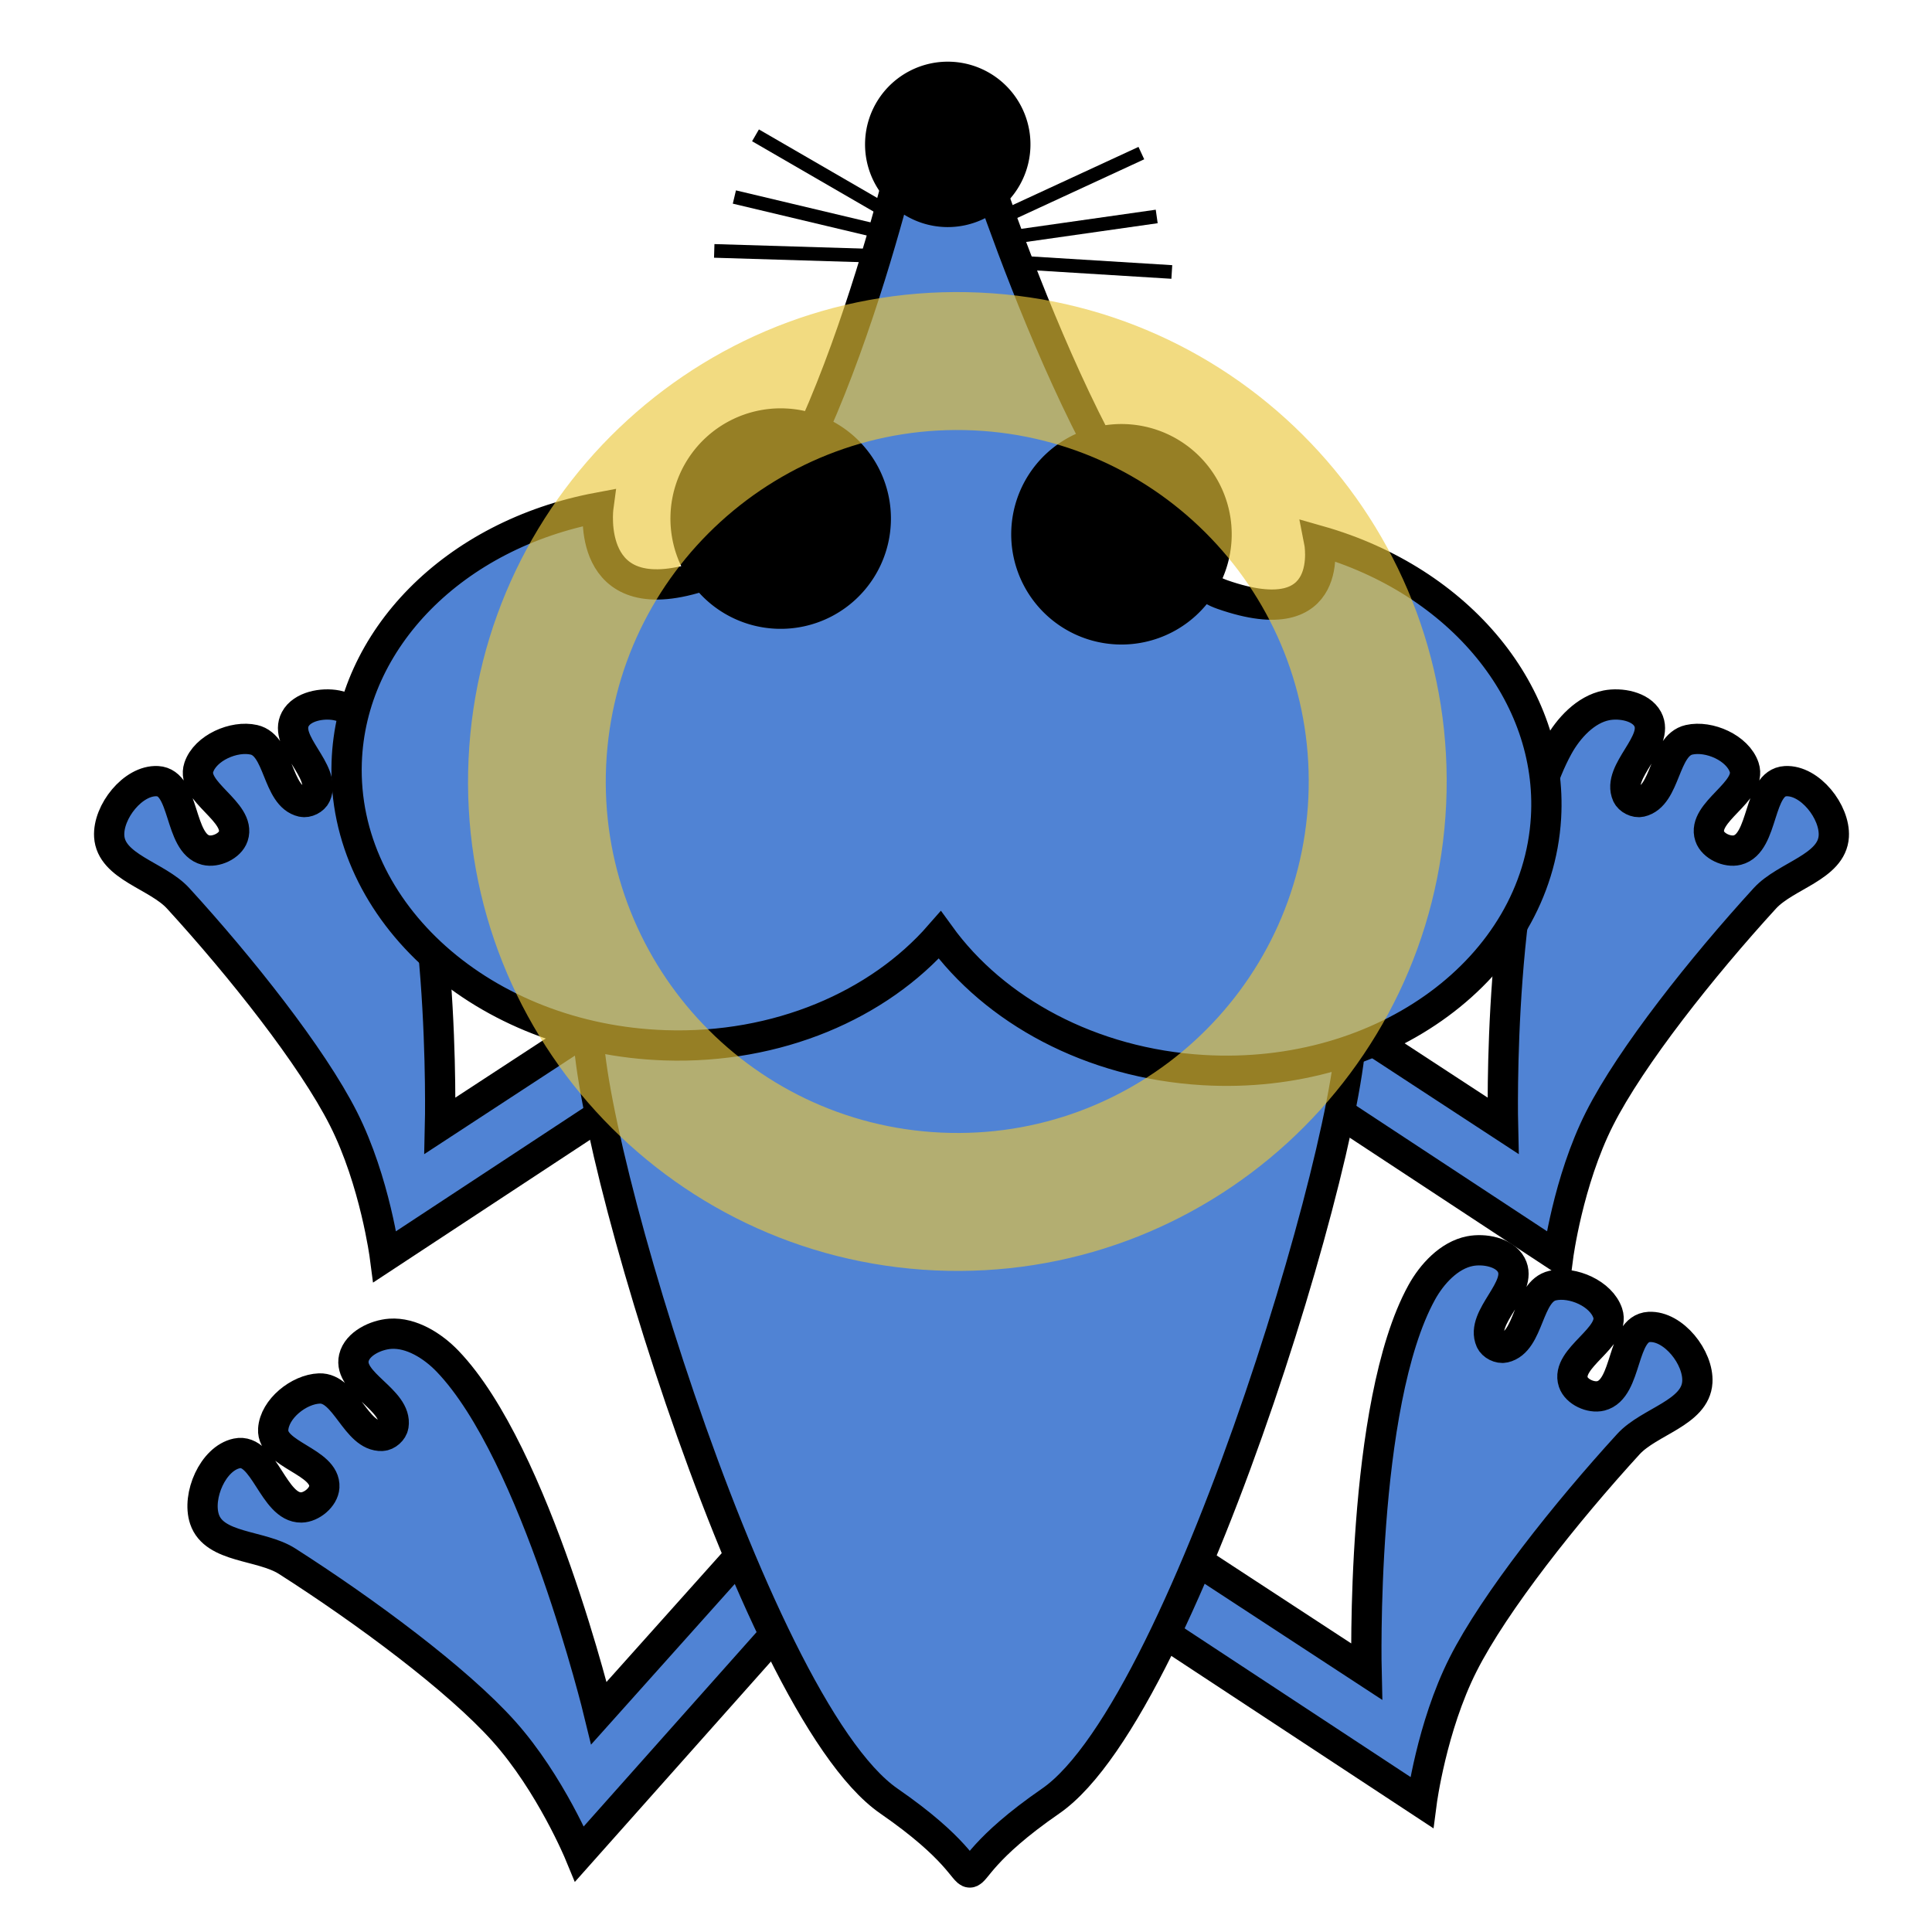 <?xml version="1.0" encoding="UTF-8" standalone="no"?>
<!-- Created with Inkscape (http://www.inkscape.org/) -->

<svg
   xmlns:dc="http://purl.org/dc/elements/1.1/"
   xmlns:cc="http://creativecommons.org/ns#"
   xmlns:rdf="http://www.w3.org/1999/02/22-rdf-syntax-ns#"
   xmlns:svg="http://www.w3.org/2000/svg"
   xmlns="http://www.w3.org/2000/svg"
   xmlns:sodipodi="http://sodipodi.sourceforge.net/DTD/sodipodi-0.dtd"
   xmlns:inkscape="http://www.inkscape.org/namespaces/inkscape"
   width="32"
   height="32"
   id="svg3062"
   version="1.1"
   inkscape:version="0.48.3.1 r9886"
   sodipodi:docname="good_idle.svg"
   inkscape:export-filename="/home/neubauer/chainreaction/chainreaction/src/main/resources/good/idle_4.png"
   inkscape:export-xdpi="180"
   inkscape:export-ydpi="180">
  <defs
     id="defs3064">
    <filter
       inkscape:collect="always"
       id="filter3824"
       x="-0.12"
       width="1.24"
       y="-0.12"
       height="1.24"
       color-interpolation-filters="sRGB">
      <feGaussianBlur
         inkscape:collect="always"
         stdDeviation="7.173"
         id="feGaussianBlur3826" />
    </filter>
  </defs>
  <sodipodi:namedview
     id="base"
     pagecolor="#ffffff"
     bordercolor="#666666"
     borderopacity="1.0"
     inkscape:pageopacity="0.0"
     inkscape:pageshadow="2"
     inkscape:zoom="11.313708"
     inkscape:cx="6.4063913"
     inkscape:cy="25.114899"
     inkscape:document-units="px"
     inkscape:current-layer="g3139"
     showgrid="false"
     inkscape:window-width="1920"
     inkscape:window-height="1025"
     inkscape:window-x="-2"
     inkscape:window-y="-3"
     inkscape:window-maximized="1" />
  <g
     inkscape:label="anim0"
     inkscape:groupmode="layer"
     id="layer1"
     transform="translate(0,-1020.362)"
     style="display:none">
    <g
       transform="matrix(0.113,0,0,0.113,-14.77,1008.116)"
       id="g3828">
      <path
         sodipodi:nodetypes="ccaaaaaaaaaaaazccc"
         style="fill:#5083d4;fill-opacity:1;stroke:#000000;stroke-width:4.438;stroke-linecap:butt;stroke-linejoin:miter;stroke-miterlimit:4;stroke-opacity:1;stroke-dasharray:none"
         d="m 221.038,256.003 -25.601,18.147 c 0,0 -0.526,-39.173 -10.162,-55.216 -1.598,-2.661 -4.227,-5.309 -7.294,-5.791 -2.104,-0.331 -5.047,0.332 -5.981,2.247 -1.683,3.451 4.88,7.429 3.446,10.99 -0.281,0.698 -1.241,1.224 -1.981,1.085 -3.773,-0.708 -3.634,-8.111 -7.408,-8.819 -2.96,-0.555 -7.079,1.45 -7.924,4.341 -1.056,3.614 6.482,6.291 5.427,9.905 -0.422,1.445 -2.489,2.485 -3.962,2.171 -4.019,-0.859 -3.336,-9.761 -7.445,-9.829 -3.579,-0.059 -7.11,4.779 -6.763,8.341 0.439,4.509 7.255,5.48 10.436,8.706 9.456,9.591 20.481,22.421 25.441,31.392 4.959,8.97 6.815,19.961 6.815,19.961 l 37.41,-26.678 z"
         id="path2989"
         inkscape:connector-curvature="0"
         inkscape:transform-center-x="3.4302332"
         inkscape:transform-center-y="-1.5962646" />
      <path
         inkscape:connector-curvature="0"
         id="path3022"
         d="m 239.422,336.085 -20.924,23.385 c 0,0 -9.224,-38.075 -22.185,-51.574 -2.15,-2.239 -5.302,-4.236 -8.399,-4.024 -2.125,0.145 -4.847,1.446 -5.332,3.52 -0.874,3.738 6.41,6.158 5.803,9.949 -0.119,0.743 -0.938,1.469 -1.69,1.499 -3.836,0.149 -5.347,-7.1 -9.183,-6.951 -3.009,0.117 -6.58,2.988 -6.76,5.995 -0.226,3.758 7.719,4.692 7.493,8.45 -0.09,1.503 -1.874,2.977 -3.38,2.997 -4.11,0.056 -5.423,-8.775 -9.445,-7.927 -3.502,0.738 -5.869,6.24 -4.739,9.636 1.431,4.298 8.292,3.729 12.11,6.167 11.352,7.248 24.954,17.306 31.784,24.949 6.83,7.643 11.083,17.946 11.083,17.946 l 30.542,-34.328 z"
         style="fill:#5083d4;fill-opacity:1;stroke:#000000;stroke-width:4.438;stroke-linecap:butt;stroke-linejoin:miter;stroke-miterlimit:4;stroke-opacity:1;stroke-dasharray:none"
         sodipodi:nodetypes="ccaaaaaaaaaaaazccc"
         inkscape:transform-center-x="4.1338233"
         inkscape:transform-center-y="-0.21766825" />
      <path
         inkscape:connector-curvature="0"
         id="path3024"
         d="m 324.748,256.205 26.264,17.173 c 0,0 -0.945,-39.165 8.081,-55.558 1.497,-2.719 4.025,-5.464 7.071,-6.061 2.09,-0.409 5.056,0.143 6.061,2.02 1.812,3.385 -4.597,7.607 -3.03,11.112 0.307,0.687 1.286,1.177 2.02,1.01 3.744,-0.849 3.327,-8.242 7.071,-9.091 2.937,-0.666 7.129,1.183 8.081,4.041 1.19,3.571 -6.241,6.53 -5.051,10.102 0.476,1.429 2.581,2.39 4.041,2.02 3.984,-1.01 2.967,-9.879 7.071,-10.102 3.574,-0.193 7.284,4.508 7.071,8.081 -0.27,4.522 -7.044,5.748 -10.102,9.091 -9.089,9.939 -19.625,23.175 -24.244,32.325 -4.619,9.15 -6.061,20.203 -6.061,20.203 l -38.386,-25.254 z"
         style="fill:#5083d4;fill-opacity:1;stroke:#000000;stroke-width:4.438;stroke-linecap:butt;stroke-linejoin:miter;stroke-miterlimit:4;stroke-opacity:1;stroke-dasharray:none"
         sodipodi:nodetypes="ccaaaaaaaaaaaazccc"
         inkscape:transform-center-x="-3.4423692"
         inkscape:transform-center-y="-1.7080456" />
      <path
         sodipodi:nodetypes="ccaaaaaaaaaaaazccc"
         style="fill:#5083d4;fill-opacity:1;stroke:#000000;stroke-width:4.438;stroke-linecap:butt;stroke-linejoin:miter;stroke-miterlimit:4;stroke-opacity:1;stroke-dasharray:none"
         d="m 304.748,336.205 26.264,17.173 c 0,0 -0.945,-39.165 8.081,-55.558 1.497,-2.719 4.025,-5.464 7.071,-6.061 2.09,-0.409 5.056,0.143 6.061,2.02 1.812,3.385 -4.598,7.607 -3.03,11.112 0.307,0.687 1.286,1.177 2.02,1.01 3.744,-0.849 3.327,-8.242 7.071,-9.091 2.937,-0.666 7.129,1.183 8.081,4.041 1.19,3.571 -6.241,6.53 -5.051,10.102 0.476,1.429 2.581,2.39 4.041,2.02 3.984,-1.01 2.967,-9.879 7.071,-10.102 3.574,-0.193 7.284,4.508 7.071,8.081 -0.27,4.522 -7.044,5.748 -10.102,9.091 -9.089,9.939 -19.625,23.175 -24.244,32.325 -4.619,9.15 -6.061,20.203 -6.061,20.203 l -38.386,-25.254 z"
         id="path3026"
         inkscape:connector-curvature="0"
         inkscape:transform-center-x="-3.9034215"
         inkscape:transform-center-y="-1.2446039" />
      <path
         sodipodi:nodetypes="zzzzzz"
         inkscape:connector-curvature="0"
         id="path2985"
         d="m 217.143,256.648 c 2.944,-10.987 34.622,-30 55.714,-30 21.093,0 52.824,19.213 55.714,30 2.89,10.787 -23.632,101.751 -43.857,115.714 -20.225,13.963 -3.489,13.963 -23.714,0 C 240.775,358.399 214.199,267.635 217.143,256.648 z"
         style="fill:#5083d4;fill-opacity:1;stroke:#000000;stroke-width:4.438;stroke-linecap:butt;stroke-linejoin:miter;stroke-miterlimit:4;stroke-opacity:1;stroke-dasharray:none" />
      <g
         id="g3117"
         transform="matrix(0.995,0.097,-0.097,0.995,22.165,-25.239)">
        <g
           id="g3910">
          <path
             style="fill:none;stroke:#000000;stroke-width:2;stroke-linecap:butt;stroke-linejoin:miter;stroke-miterlimit:4;stroke-opacity:1;stroke-dasharray:none"
             d="M 111.608,22.413 91.733,12.093"
             id="path3904"
             inkscape:connector-curvature="0"
             transform="translate(145.707,117.565)" />
          <path
             style="fill:none;stroke:#000000;stroke-width:2;stroke-linecap:butt;stroke-linejoin:miter;stroke-miterlimit:4;stroke-opacity:1;stroke-dasharray:none"
             d="m 111.226,25.471 -22.169,-4.204 0,0 0,0"
             id="path3906"
             inkscape:connector-curvature="0"
             transform="translate(145.707,117.565)" />
          <path
             style="fill:none;stroke:#000000;stroke-width:2;stroke-linecap:butt;stroke-linejoin:miter;stroke-miterlimit:4;stroke-opacity:1;stroke-dasharray:none"
             d="m 256.64,146.476 -24.462,0.382"
             id="path3908"
             inkscape:connector-curvature="0" />
        </g>
        <g
           transform="matrix(-1,0,0,1,531.493,0)"
           id="g3915">
          <path
             transform="translate(145.707,117.565)"
             inkscape:connector-curvature="0"
             id="path3917"
             d="M 111.608,22.413 91.733,12.093"
             style="fill:none;stroke:#000000;stroke-width:2;stroke-linecap:butt;stroke-linejoin:miter;stroke-miterlimit:4;stroke-opacity:1;stroke-dasharray:none" />
          <path
             transform="translate(145.707,117.565)"
             inkscape:connector-curvature="0"
             id="path3919"
             d="m 111.226,25.471 -22.169,-4.204 0,0 0,0"
             style="fill:none;stroke:#000000;stroke-width:2;stroke-linecap:butt;stroke-linejoin:miter;stroke-miterlimit:4;stroke-opacity:1;stroke-dasharray:none" />
          <path
             inkscape:connector-curvature="0"
             id="path3921"
             d="m 256.64,146.476 -24.462,0.382"
             style="fill:none;stroke:#000000;stroke-width:2;stroke-linecap:butt;stroke-linejoin:miter;stroke-miterlimit:4;stroke-opacity:1;stroke-dasharray:none" />
        </g>
        <path
           style="fill:#5083d4;fill-opacity:1;stroke:#000000;stroke-width:4.438;stroke-linecap:butt;stroke-linejoin:miter;stroke-miterlimit:4;stroke-opacity:1;stroke-dasharray:none"
           d="m 259.438,130.906 c 0,0 -10.648,57.715 -27.25,63.781 -16.602,6.067 -15.25,-9.469 -15.25,-9.469 -20.928,4.93 -35.351,20.935 -35.125,39 0.276,22.035 22.002,39.613 48.5,39.281 16.526,-0.207 31.003,-7.317 39.5,-18 8.497,10.682 22.975,17.793 39.5,18 26.498,0.331 48.193,-17.246 48.469,-39.281 0.226,-18.065 -14.166,-34.07 -35.094,-39 0,0 3.402,13.664 -13.781,8.531 C 291.723,188.617 270.312,130.906 270.312,130.906 z"
           id="path3804"
           inkscape:connector-curvature="0"
           sodipodi:nodetypes="czcsscssczcc" />
        <path
           sodipodi:type="arc"
           style="fill:#000000;fill-opacity:1;stroke:none"
           id="path3809"
           sodipodi:cx="-64.649765"
           sodipodi:cy="134.13351"
           sodipodi:rx="12.12183"
           sodipodi:ry="12.12183"
           d="m -52.528,134.134 a 12.122,12.122 0 1 1 -24.244,0 12.122,12.122 0 1 1 24.244,0 z"
           transform="translate(330.3,-4.447)" />
        <path
           transform="matrix(1.333,0,0,1.333,329.89,6.802)"
           d="m -52.528,134.134 a 12.122,12.122 0 1 1 -24.244,0 12.122,12.122 0 1 1 24.244,0 z"
           sodipodi:ry="12.12183"
           sodipodi:rx="12.12183"
           sodipodi:cy="134.13351"
           sodipodi:cx="-64.649765"
           id="path3811"
           style="fill:#000000;fill-opacity:1;stroke:none"
           sodipodi:type="arc" />
        <path
           sodipodi:type="arc"
           style="fill:#000000;fill-opacity:1;stroke:none"
           id="path3813"
           sodipodi:cx="-64.649765"
           sodipodi:cy="134.13351"
           sodipodi:rx="12.12183"
           sodipodi:ry="12.12183"
           d="m -52.528,134.134 a 12.122,12.122 0 1 1 -24.244,0 12.122,12.122 0 1 1 24.244,0 z"
           transform="matrix(1.333,0,0,1.333,379.89,6.802)" />
        <path
           style="opacity:0.8;fill:#eac63a;fill-opacity:1;stroke:none;filter:url(#filter3824)"
           d="m 271.352,151.169 c -39.61,0 -71.719,32.14 -71.719,71.75 0,39.61 32.108,71.719 71.719,71.719 39.61,0 71.719,-32.108 71.719,-71.719 0,-39.61 -32.108,-71.75 -71.719,-71.75 z m 0,20.219 c 28.452,0 51.5,23.079 51.5,51.531 0,28.452 -23.048,51.5 -51.5,51.5 -28.452,0 -51.531,-23.048 -51.531,-51.5 0,-28.452 23.079,-51.531 51.531,-51.531 z"
           id="path3815"
           inkscape:connector-curvature="0" />
      </g>
    </g>
  </g>
  <g
     transform="translate(0,-1020.362)"
     id="g3012"
     inkscape:groupmode="layer"
     inkscape:label="anim1"
     style="display:none"
     sodipodi:insensitive="true">
    <g
       id="g3014"
       transform="matrix(0.113,0,0,0.113,-14.77,1008.116)">
      <path
         inkscape:transform-center-y="-2.6540537"
         inkscape:transform-center-x="2.7082908"
         inkscape:connector-curvature="0"
         id="path3016"
         d="m 224.204,258.037 -29.814,9.79 c 0,0 11.05,-37.586 6.574,-55.757 -0.742,-3.014 -2.473,-6.32 -5.261,-7.685 -1.913,-0.936 -4.921,-1.171 -6.377,0.383 -2.626,2.801 2.472,8.538 0.051,11.517 -0.475,0.584 -1.547,0.804 -2.213,0.453 -3.397,-1.789 -1.08,-8.822 -4.477,-10.612 -2.665,-1.404 -7.192,-0.702 -8.852,1.811 -2.074,3.142 4.338,7.923 2.264,11.065 -0.83,1.257 -3.112,1.641 -4.426,0.906 -3.587,-2.007 -0.309,-10.311 -4.216,-11.587 -3.402,-1.112 -8.203,2.469 -8.922,5.976 -0.91,4.438 5.317,7.376 7.404,11.396 6.207,11.953 12.958,27.464 15.051,37.498 2.093,10.034 0.625,21.083 0.625,21.083 l 43.614,-14.458 z"
         style="fill:#5083d4;fill-opacity:1;stroke:#000000;stroke-width:4.438;stroke-linecap:butt;stroke-linejoin:miter;stroke-miterlimit:4;stroke-opacity:1;stroke-dasharray:none"
         sodipodi:nodetypes="ccaaaaaaaaaaaazccc" />
      <path
         inkscape:transform-center-y="-0.21766815"
         inkscape:transform-center-x="4.1338242"
         sodipodi:nodetypes="ccaaaaaaaaaaaazccc"
         style="fill:#5083d4;fill-opacity:1;stroke:#000000;stroke-width:4.438;stroke-linecap:butt;stroke-linejoin:miter;stroke-miterlimit:4;stroke-opacity:1;stroke-dasharray:none"
         d="m 239.422,336.085 -20.924,23.385 c 0,0 -9.224,-38.075 -22.185,-51.574 -2.15,-2.239 -5.302,-4.236 -8.399,-4.024 -2.125,0.145 -4.847,1.446 -5.332,3.52 -0.874,3.738 6.41,6.158 5.803,9.949 -0.119,0.743 -0.938,1.469 -1.69,1.499 -3.836,0.149 -5.347,-7.1 -9.183,-6.951 -3.009,0.117 -6.58,2.988 -6.76,5.995 -0.226,3.758 7.719,4.692 7.493,8.45 -0.09,1.503 -1.874,2.977 -3.38,2.997 -4.11,0.056 -5.423,-8.775 -9.445,-7.927 -3.502,0.738 -5.869,6.24 -4.739,9.636 1.431,4.298 8.292,3.729 12.11,6.167 11.352,7.248 24.954,17.306 31.784,24.949 6.83,7.643 11.083,17.946 11.083,17.946 l 30.542,-34.328 z"
         id="path3018"
         inkscape:connector-curvature="0" />
      <path
         inkscape:transform-center-y="-1.7080456"
         inkscape:transform-center-x="-3.4423692"
         sodipodi:nodetypes="ccaaaaaaaaaaaazccc"
         style="fill:#5083d4;fill-opacity:1;stroke:#000000;stroke-width:4.438;stroke-linecap:butt;stroke-linejoin:miter;stroke-miterlimit:4;stroke-opacity:1;stroke-dasharray:none"
         d="m 324.748,256.205 26.264,17.173 c 0,0 -0.945,-39.165 8.081,-55.558 1.497,-2.719 4.025,-5.464 7.071,-6.061 2.09,-0.409 5.056,0.143 6.061,2.02 1.812,3.385 -4.598,7.607 -3.03,11.112 0.307,0.687 1.286,1.177 2.02,1.01 3.744,-0.849 3.327,-8.242 7.071,-9.091 2.937,-0.666 7.129,1.183 8.081,4.041 1.19,3.571 -6.241,6.53 -5.051,10.102 0.476,1.429 2.581,2.39 4.041,2.02 3.984,-1.01 2.967,-9.879 7.071,-10.102 3.574,-0.193 7.284,4.508 7.071,8.081 -0.27,4.522 -7.044,5.748 -10.102,9.091 -9.089,9.939 -19.625,23.175 -24.244,32.325 -4.619,9.15 -6.061,20.203 -6.061,20.203 l -38.386,-25.254 z"
         id="path3020"
         inkscape:connector-curvature="0" />
      <path
         inkscape:transform-center-y="-1.2446044"
         inkscape:transform-center-x="-3.9034203"
         inkscape:connector-curvature="0"
         id="path3023"
         d="m 304.748,336.205 26.264,17.173 c 0,0 -0.945,-39.165 8.081,-55.558 1.497,-2.719 4.025,-5.464 7.071,-6.061 2.09,-0.409 5.056,0.143 6.061,2.02 1.812,3.385 -4.598,7.607 -3.03,11.112 0.307,0.687 1.286,1.177 2.02,1.01 3.744,-0.849 3.327,-8.242 7.071,-9.091 2.937,-0.666 7.129,1.183 8.081,4.041 1.19,3.571 -6.241,6.53 -5.051,10.102 0.476,1.429 2.581,2.39 4.041,2.02 3.984,-1.01 2.967,-9.879 7.071,-10.102 3.574,-0.193 7.284,4.508 7.071,8.081 -0.27,4.522 -7.044,5.748 -10.102,9.091 -9.089,9.939 -19.625,23.175 -24.244,32.325 -4.619,9.15 -6.061,20.203 -6.061,20.203 L 300.707,347.316 z"
         style="fill:#5083d4;fill-opacity:1;stroke:#000000;stroke-width:4.438;stroke-linecap:butt;stroke-linejoin:miter;stroke-miterlimit:4;stroke-opacity:1;stroke-dasharray:none"
         sodipodi:nodetypes="ccaaaaaaaaaaaazccc" />
      <path
         style="fill:#5083d4;fill-opacity:1;stroke:#000000;stroke-width:4.438;stroke-linecap:butt;stroke-linejoin:miter;stroke-miterlimit:4;stroke-opacity:1;stroke-dasharray:none"
         d="m 217.143,256.648 c 2.944,-10.987 34.622,-30 55.714,-30 21.093,0 52.824,19.213 55.714,30 2.89,10.787 -23.632,101.751 -43.857,115.714 -20.225,13.963 -3.489,13.963 -23.714,0 C 240.775,358.399 214.199,267.635 217.143,256.648 z"
         id="path3025"
         inkscape:connector-curvature="0"
         sodipodi:nodetypes="zzzzzz" />
      <g
         id="g3027"
         transform="matrix(0.999,0.05,-0.05,0.999,11.167,-13.335)">
        <g
           id="g3029">
          <path
             transform="translate(145.707,117.565)"
             inkscape:connector-curvature="0"
             id="path3031"
             d="M 111.608,22.413 91.733,12.093"
             style="fill:none;stroke:#000000;stroke-width:2;stroke-linecap:butt;stroke-linejoin:miter;stroke-miterlimit:4;stroke-opacity:1;stroke-dasharray:none" />
          <path
             transform="translate(145.707,117.565)"
             inkscape:connector-curvature="0"
             id="path3033"
             d="m 111.226,25.471 -22.169,-4.204 0,0 0,0"
             style="fill:none;stroke:#000000;stroke-width:2;stroke-linecap:butt;stroke-linejoin:miter;stroke-miterlimit:4;stroke-opacity:1;stroke-dasharray:none" />
          <path
             inkscape:connector-curvature="0"
             id="path3035"
             d="m 256.64,146.476 -24.462,0.382"
             style="fill:none;stroke:#000000;stroke-width:2;stroke-linecap:butt;stroke-linejoin:miter;stroke-miterlimit:4;stroke-opacity:1;stroke-dasharray:none" />
        </g>
        <g
           id="g3037"
           transform="matrix(-1,0,0,1,531.493,0)">
          <path
             style="fill:none;stroke:#000000;stroke-width:2;stroke-linecap:butt;stroke-linejoin:miter;stroke-miterlimit:4;stroke-opacity:1;stroke-dasharray:none"
             d="M 111.608,22.413 91.733,12.093"
             id="path3039"
             inkscape:connector-curvature="0"
             transform="translate(145.707,117.565)" />
          <path
             style="fill:none;stroke:#000000;stroke-width:2;stroke-linecap:butt;stroke-linejoin:miter;stroke-miterlimit:4;stroke-opacity:1;stroke-dasharray:none"
             d="m 111.226,25.471 -22.169,-4.204 0,0 0,0"
             id="path3041"
             inkscape:connector-curvature="0"
             transform="translate(145.707,117.565)" />
          <path
             style="fill:none;stroke:#000000;stroke-width:2;stroke-linecap:butt;stroke-linejoin:miter;stroke-miterlimit:4;stroke-opacity:1;stroke-dasharray:none"
             d="m 256.64,146.476 -24.462,0.382"
             id="path3043"
             inkscape:connector-curvature="0" />
        </g>
        <path
           sodipodi:nodetypes="czcsscssczcc"
           inkscape:connector-curvature="0"
           id="path3045"
           d="m 259.438,130.906 c 0,0 -10.648,57.715 -27.25,63.781 -16.602,6.067 -15.25,-9.469 -15.25,-9.469 -20.928,4.93 -35.351,20.935 -35.125,39 0.276,22.035 22.002,39.613 48.5,39.281 16.526,-0.207 31.003,-7.317 39.5,-18 8.497,10.682 22.975,17.793 39.5,18 26.498,0.331 48.193,-17.246 48.469,-39.281 0.226,-18.065 -14.166,-34.07 -35.094,-39 0,0 3.402,13.664 -13.781,8.531 C 291.723,188.617 270.312,130.906 270.312,130.906 z"
           style="fill:#5083d4;fill-opacity:1;stroke:#000000;stroke-width:4.438;stroke-linecap:butt;stroke-linejoin:miter;stroke-miterlimit:4;stroke-opacity:1;stroke-dasharray:none" />
        <path
           transform="translate(330.3,-4.447)"
           d="m -52.528,134.134 a 12.122,12.122 0 1 1 -24.244,0 12.122,12.122 0 1 1 24.244,0 z"
           sodipodi:ry="12.12183"
           sodipodi:rx="12.12183"
           sodipodi:cy="134.13351"
           sodipodi:cx="-64.649765"
           id="path3047"
           style="fill:#000000;fill-opacity:1;stroke:none"
           sodipodi:type="arc" />
        <path
           sodipodi:type="arc"
           style="fill:#000000;fill-opacity:1;stroke:none"
           id="path3049"
           sodipodi:cx="-64.649765"
           sodipodi:cy="134.13351"
           sodipodi:rx="12.12183"
           sodipodi:ry="12.12183"
           d="m -52.528,134.134 a 12.122,12.122 0 1 1 -24.244,0 12.122,12.122 0 1 1 24.244,0 z"
           transform="matrix(1.333,0,0,1.333,329.89,6.802)" />
        <path
           transform="matrix(1.333,0,0,1.333,379.89,6.802)"
           d="m -52.528,134.134 a 12.122,12.122 0 1 1 -24.244,0 12.122,12.122 0 1 1 24.244,0 z"
           sodipodi:ry="12.12183"
           sodipodi:rx="12.12183"
           sodipodi:cy="134.13351"
           sodipodi:cx="-64.649765"
           id="path3051"
           style="fill:#000000;fill-opacity:1;stroke:none"
           sodipodi:type="arc" />
        <path
           inkscape:connector-curvature="0"
           id="path3053"
           d="m 271.352,151.169 c -39.61,0 -71.719,32.14 -71.719,71.75 0,39.61 32.108,71.719 71.719,71.719 39.61,0 71.719,-32.108 71.719,-71.719 0,-39.61 -32.108,-71.75 -71.719,-71.75 z m 0,20.219 c 28.452,0 51.5,23.079 51.5,51.531 0,28.452 -23.048,51.5 -51.5,51.5 -28.452,0 -51.531,-23.048 -51.531,-51.5 0,-28.452 23.079,-51.531 51.531,-51.531 z"
           style="opacity:0.8;fill:#eac63a;fill-opacity:1;stroke:none;filter:url(#filter3824)" />
      </g>
    </g>
  </g>
  <g
     inkscape:label="anim2"
     inkscape:groupmode="layer"
     id="g3055"
     transform="translate(0,-1020.362)"
     style="display:none"
     sodipodi:insensitive="true">
    <g
       transform="matrix(0.113,0,0,0.113,-14.77,1008.116)"
       id="g3057">
      <path
         sodipodi:nodetypes="ccaaaaaaaaaaaazccc"
         style="fill:#5083d4;fill-opacity:1;stroke:#000000;stroke-width:4.438;stroke-linecap:butt;stroke-linejoin:miter;stroke-miterlimit:4;stroke-opacity:1;stroke-dasharray:none"
         d="m 224.204,258.037 -29.814,9.79 c 0,0 11.05,-37.586 6.574,-55.757 -0.742,-3.014 -2.473,-6.32 -5.261,-7.685 -1.913,-0.936 -4.921,-1.171 -6.377,0.383 -2.626,2.801 2.472,8.538 0.051,11.517 -0.475,0.584 -1.547,0.804 -2.213,0.453 -3.397,-1.789 -1.08,-8.822 -4.477,-10.612 -2.665,-1.404 -7.192,-0.702 -8.852,1.811 -2.074,3.142 4.338,7.923 2.264,11.065 -0.83,1.257 -3.112,1.641 -4.426,0.906 -3.587,-2.007 -0.309,-10.311 -4.216,-11.587 -3.402,-1.112 -8.203,2.469 -8.922,5.976 -0.91,4.438 5.317,7.376 7.404,11.396 6.207,11.953 12.958,27.464 15.051,37.498 2.093,10.034 0.625,21.083 0.625,21.083 l 43.614,-14.458 z"
         id="path3059"
         inkscape:connector-curvature="0"
         inkscape:transform-center-x="2.708292"
         inkscape:transform-center-y="-2.6540543" />
      <path
         inkscape:connector-curvature="0"
         id="path3061"
         d="m 241.467,336.205 -26.264,17.173 c 0,0 0.945,-39.165 -8.081,-55.558 -1.497,-2.719 -4.025,-5.464 -7.071,-6.061 -2.09,-0.409 -5.056,0.143 -6.061,2.02 -1.812,3.385 4.598,7.607 3.03,11.112 -0.307,0.687 -1.286,1.177 -2.02,1.01 -3.744,-0.849 -3.327,-8.242 -7.071,-9.091 -2.937,-0.666 -7.129,1.183 -8.081,4.041 -1.19,3.571 6.241,6.53 5.051,10.102 -0.476,1.429 -2.581,2.39 -4.041,2.02 -3.984,-1.01 -2.967,-9.879 -7.071,-10.102 -3.574,-0.193 -7.284,4.508 -7.071,8.081 0.27,4.522 7.044,5.748 10.102,9.091 9.089,9.939 19.625,23.175 24.244,32.325 4.619,9.15 6.061,20.203 6.061,20.203 l 38.386,-25.254 z"
         style="fill:#5083d4;fill-opacity:1;stroke:#000000;stroke-width:4.438;stroke-linecap:butt;stroke-linejoin:miter;stroke-miterlimit:4;stroke-opacity:1;stroke-dasharray:none"
         sodipodi:nodetypes="ccaaaaaaaaaaaazccc"
         inkscape:transform-center-x="3.8174216"
         inkscape:transform-center-y="-1.3306036" />
      <path
         inkscape:connector-curvature="0"
         id="path3063"
         d="m 324.748,256.205 26.264,17.173 c 0,0 -0.945,-39.165 8.081,-55.558 1.497,-2.719 4.025,-5.464 7.071,-6.061 2.09,-0.409 5.056,0.143 6.061,2.02 1.812,3.385 -4.598,7.607 -3.03,11.112 0.307,0.687 1.286,1.177 2.02,1.01 3.744,-0.849 3.327,-8.242 7.071,-9.091 2.937,-0.666 7.129,1.183 8.081,4.041 1.19,3.571 -6.241,6.53 -5.051,10.102 0.476,1.429 2.581,2.39 4.041,2.02 3.984,-1.01 2.967,-9.879 7.071,-10.102 3.574,-0.193 7.284,4.508 7.071,8.081 -0.27,4.522 -7.044,5.748 -10.102,9.091 -9.089,9.939 -19.625,23.175 -24.244,32.325 -4.619,9.15 -6.061,20.203 -6.061,20.203 l -38.386,-25.254 z"
         style="fill:#5083d4;fill-opacity:1;stroke:#000000;stroke-width:4.438;stroke-linecap:butt;stroke-linejoin:miter;stroke-miterlimit:4;stroke-opacity:1;stroke-dasharray:none"
         sodipodi:nodetypes="ccaaaaaaaaaaaazccc"
         inkscape:transform-center-x="-3.4423686"
         inkscape:transform-center-y="-1.7080456" />
      <path
         sodipodi:nodetypes="ccaaaaaaaaaaaazccc"
         style="fill:#5083d4;fill-opacity:1;stroke:#000000;stroke-width:4.438;stroke-linecap:butt;stroke-linejoin:miter;stroke-miterlimit:4;stroke-opacity:1;stroke-dasharray:none"
         d="m 304.748,336.205 26.264,17.173 c 0,0 -0.945,-39.165 8.081,-55.558 1.497,-2.719 4.025,-5.464 7.071,-6.061 2.09,-0.409 5.056,0.143 6.061,2.02 1.812,3.385 -4.598,7.607 -3.03,11.112 0.307,0.687 1.286,1.177 2.02,1.01 3.744,-0.849 3.327,-8.242 7.071,-9.091 2.937,-0.666 7.129,1.183 8.081,4.041 1.19,3.571 -6.241,6.53 -5.051,10.102 0.476,1.429 2.581,2.39 4.041,2.02 3.984,-1.01 2.967,-9.879 7.071,-10.102 3.574,-0.193 7.284,4.508 7.071,8.081 -0.27,4.522 -7.044,5.748 -10.102,9.091 -9.089,9.939 -19.625,23.175 -24.244,32.325 -4.619,9.15 -6.061,20.203 -6.061,20.203 l -38.386,-25.254 z"
         id="path3065"
         inkscape:connector-curvature="0"
         inkscape:transform-center-x="-3.9034215"
         inkscape:transform-center-y="-1.2446038" />
      <path
         sodipodi:nodetypes="zzzzzz"
         inkscape:connector-curvature="0"
         id="path3067"
         d="m 217.143,256.648 c 2.944,-10.987 34.622,-30 55.714,-30 21.093,0 52.824,19.213 55.714,30 2.89,10.787 -23.632,101.751 -43.857,115.714 -20.225,13.963 -3.489,13.963 -23.714,0 C 240.775,358.399 214.199,267.635 217.143,256.648 z"
         style="fill:#5083d4;fill-opacity:1;stroke:#000000;stroke-width:4.438;stroke-linecap:butt;stroke-linejoin:miter;stroke-miterlimit:4;stroke-opacity:1;stroke-dasharray:none" />
      <g
         id="g3069"
         transform="matrix(1,-0.011,0.011,1,-2.363,2.979)">
        <g
           id="g3071">
          <path
             style="fill:none;stroke:#000000;stroke-width:2;stroke-linecap:butt;stroke-linejoin:miter;stroke-miterlimit:4;stroke-opacity:1;stroke-dasharray:none"
             d="M 111.608,22.413 91.733,12.093"
             id="path3073"
             inkscape:connector-curvature="0"
             transform="translate(145.707,117.565)" />
          <path
             style="fill:none;stroke:#000000;stroke-width:2;stroke-linecap:butt;stroke-linejoin:miter;stroke-miterlimit:4;stroke-opacity:1;stroke-dasharray:none"
             d="m 111.226,25.471 -22.169,-4.204 0,0 0,0"
             id="path3075"
             inkscape:connector-curvature="0"
             transform="translate(145.707,117.565)" />
          <path
             style="fill:none;stroke:#000000;stroke-width:2;stroke-linecap:butt;stroke-linejoin:miter;stroke-miterlimit:4;stroke-opacity:1;stroke-dasharray:none"
             d="m 256.64,146.476 -24.462,0.382"
             id="path3077"
             inkscape:connector-curvature="0" />
        </g>
        <g
           transform="matrix(-1,0,0,1,531.493,0)"
           id="g3079">
          <path
             transform="translate(145.707,117.565)"
             inkscape:connector-curvature="0"
             id="path3081"
             d="M 111.608,22.413 91.733,12.093"
             style="fill:none;stroke:#000000;stroke-width:2;stroke-linecap:butt;stroke-linejoin:miter;stroke-miterlimit:4;stroke-opacity:1;stroke-dasharray:none" />
          <path
             transform="translate(145.707,117.565)"
             inkscape:connector-curvature="0"
             id="path3083"
             d="m 111.226,25.471 -22.169,-4.204 0,0 0,0"
             style="fill:none;stroke:#000000;stroke-width:2;stroke-linecap:butt;stroke-linejoin:miter;stroke-miterlimit:4;stroke-opacity:1;stroke-dasharray:none" />
          <path
             inkscape:connector-curvature="0"
             id="path3085"
             d="m 256.64,146.476 -24.462,0.382"
             style="fill:none;stroke:#000000;stroke-width:2;stroke-linecap:butt;stroke-linejoin:miter;stroke-miterlimit:4;stroke-opacity:1;stroke-dasharray:none" />
        </g>
        <path
           style="fill:#5083d4;fill-opacity:1;stroke:#000000;stroke-width:4.438;stroke-linecap:butt;stroke-linejoin:miter;stroke-miterlimit:4;stroke-opacity:1;stroke-dasharray:none"
           d="m 259.438,130.906 c 0,0 -10.648,57.715 -27.25,63.781 -16.602,6.067 -15.25,-9.469 -15.25,-9.469 -20.928,4.93 -35.351,20.935 -35.125,39 0.276,22.035 22.002,39.613 48.5,39.281 16.526,-0.207 31.003,-7.317 39.5,-18 8.497,10.682 22.975,17.793 39.5,18 26.498,0.331 48.193,-17.246 48.469,-39.281 0.226,-18.065 -14.166,-34.07 -35.094,-39 0,0 3.402,13.664 -13.781,8.531 C 291.723,188.617 270.312,130.906 270.312,130.906 z"
           id="path3087"
           inkscape:connector-curvature="0"
           sodipodi:nodetypes="czcsscssczcc" />
        <path
           sodipodi:type="arc"
           style="fill:#000000;fill-opacity:1;stroke:none"
           id="path3089"
           sodipodi:cx="-64.649765"
           sodipodi:cy="134.13351"
           sodipodi:rx="12.12183"
           sodipodi:ry="12.12183"
           d="m -52.528,134.134 a 12.122,12.122 0 1 1 -24.244,0 12.122,12.122 0 1 1 24.244,0 z"
           transform="translate(330.3,-4.447)" />
        <path
           transform="matrix(1.333,0,0,1.333,329.89,6.802)"
           d="m -52.528,134.134 a 12.122,12.122 0 1 1 -24.244,0 12.122,12.122 0 1 1 24.244,0 z"
           sodipodi:ry="12.12183"
           sodipodi:rx="12.12183"
           sodipodi:cy="134.13351"
           sodipodi:cx="-64.649765"
           id="path3091"
           style="fill:#000000;fill-opacity:1;stroke:none"
           sodipodi:type="arc" />
        <path
           sodipodi:type="arc"
           style="fill:#000000;fill-opacity:1;stroke:none"
           id="path3093"
           sodipodi:cx="-64.649765"
           sodipodi:cy="134.13351"
           sodipodi:rx="12.12183"
           sodipodi:ry="12.12183"
           d="m -52.528,134.134 a 12.122,12.122 0 1 1 -24.244,0 12.122,12.122 0 1 1 24.244,0 z"
           transform="matrix(1.333,0,0,1.333,379.89,6.802)" />
        <path
           style="opacity:0.8;fill:#eac63a;fill-opacity:1;stroke:none;filter:url(#filter3824)"
           d="m 271.352,151.169 c -39.61,0 -71.719,32.14 -71.719,71.75 0,39.61 32.108,71.719 71.719,71.719 39.61,0 71.719,-32.108 71.719,-71.719 0,-39.61 -32.108,-71.75 -71.719,-71.75 z m 0,20.219 c 28.452,0 51.5,23.079 51.5,51.531 0,28.452 -23.048,51.5 -51.5,51.5 -28.452,0 -51.531,-23.048 -51.531,-51.5 0,-28.452 23.079,-51.531 51.531,-51.531 z"
           id="path3095"
           inkscape:connector-curvature="0" />
      </g>
    </g>
  </g>
  <g
     transform="translate(0,-1020.362)"
     id="g3097"
     inkscape:groupmode="layer"
     inkscape:label="anim3"
     style="display:none"
     sodipodi:insensitive="true">
    <g
       id="g3099"
       transform="matrix(0.113,0,0,0.113,-14.77,1008.116)">
      <path
         inkscape:transform-center-y="-0.72988665"
         inkscape:transform-center-x="3.7912822"
         inkscape:connector-curvature="0"
         id="path3101"
         d="m 218.349,255.143 -20.924,23.385 c 0,0 -9.224,-38.075 -22.185,-51.574 -2.15,-2.239 -5.302,-4.236 -8.399,-4.024 -2.125,0.145 -4.847,1.446 -5.331,3.52 -0.874,3.738 6.41,6.158 5.803,9.949 -0.119,0.743 -0.938,1.469 -1.69,1.499 -3.836,0.149 -5.347,-7.1 -9.183,-6.951 -3.009,0.117 -6.58,2.988 -6.76,5.995 -0.226,3.758 7.719,4.692 7.493,8.45 -0.09,1.503 -1.874,2.977 -3.38,2.997 -4.11,0.056 -5.423,-8.775 -9.445,-7.927 -3.502,0.738 -5.869,6.24 -4.739,9.636 1.431,4.298 8.292,3.729 12.11,6.167 11.352,7.248 24.954,17.306 31.784,24.949 6.83,7.643 11.083,17.946 11.083,17.946 l 30.542,-34.328 z"
         style="fill:#5083d4;fill-opacity:1;stroke:#000000;stroke-width:4.438;stroke-linecap:butt;stroke-linejoin:miter;stroke-miterlimit:4;stroke-opacity:1;stroke-dasharray:none"
         sodipodi:nodetypes="ccaaaaaaaaaaaazccc" />
      <path
         inkscape:transform-center-y="-1.3306036"
         inkscape:transform-center-x="3.8174216"
         sodipodi:nodetypes="ccaaaaaaaaaaaazccc"
         style="fill:#5083d4;fill-opacity:1;stroke:#000000;stroke-width:4.438;stroke-linecap:butt;stroke-linejoin:miter;stroke-miterlimit:4;stroke-opacity:1;stroke-dasharray:none"
         d="m 241.467,336.205 -26.264,17.173 c 0,0 0.945,-39.165 -8.081,-55.558 -1.497,-2.719 -4.025,-5.464 -7.071,-6.061 -2.09,-0.409 -5.056,0.143 -6.061,2.02 -1.812,3.385 4.598,7.607 3.03,11.112 -0.307,0.687 -1.286,1.177 -2.02,1.01 -3.744,-0.849 -3.327,-8.242 -7.071,-9.091 -2.937,-0.666 -7.129,1.183 -8.081,4.041 -1.19,3.571 6.241,6.53 5.051,10.102 -0.476,1.429 -2.581,2.39 -4.041,2.02 -3.984,-1.01 -2.967,-9.879 -7.071,-10.102 -3.574,-0.193 -7.284,4.508 -7.071,8.081 0.27,4.522 7.044,5.748 10.102,9.091 9.089,9.939 19.625,23.175 24.244,32.325 4.619,9.15 6.061,20.203 6.061,20.203 l 38.386,-25.254 z"
         id="path3103"
         inkscape:connector-curvature="0" />
      <path
         inkscape:transform-center-y="-1.7080456"
         inkscape:transform-center-x="-3.4423681"
         sodipodi:nodetypes="ccaaaaaaaaaaaazccc"
         style="fill:#5083d4;fill-opacity:1;stroke:#000000;stroke-width:4.438;stroke-linecap:butt;stroke-linejoin:miter;stroke-miterlimit:4;stroke-opacity:1;stroke-dasharray:none"
         d="m 324.748,256.205 26.264,17.173 c 0,0 -0.945,-39.165 8.081,-55.558 1.497,-2.719 4.025,-5.464 7.071,-6.061 2.09,-0.409 5.056,0.143 6.061,2.02 1.812,3.385 -4.598,7.607 -3.03,11.112 0.307,0.687 1.286,1.177 2.02,1.01 3.744,-0.849 3.327,-8.242 7.071,-9.091 2.937,-0.666 7.129,1.183 8.081,4.041 1.19,3.571 -6.241,6.53 -5.051,10.102 0.476,1.429 2.581,2.39 4.041,2.02 3.984,-1.01 2.967,-9.879 7.071,-10.102 3.574,-0.193 7.284,4.508 7.071,8.081 -0.27,4.522 -7.044,5.748 -10.102,9.091 -9.089,9.939 -19.625,23.175 -24.244,32.325 -4.619,9.15 -6.061,20.203 -6.061,20.203 L 320.707,267.316 z"
         id="path3105"
         inkscape:connector-curvature="0" />
      <path
         inkscape:transform-center-y="-1.2446038"
         inkscape:transform-center-x="-3.903421"
         inkscape:connector-curvature="0"
         id="path3107"
         d="m 304.748,336.205 26.264,17.173 c 0,0 -0.945,-39.165 8.081,-55.558 1.497,-2.719 4.025,-5.464 7.071,-6.061 2.09,-0.409 5.056,0.143 6.061,2.02 1.812,3.385 -4.598,7.607 -3.03,11.112 0.307,0.687 1.286,1.177 2.02,1.01 3.744,-0.849 3.327,-8.242 7.071,-9.091 2.937,-0.666 7.129,1.183 8.081,4.041 1.19,3.571 -6.241,6.53 -5.051,10.102 0.476,1.429 2.581,2.39 4.041,2.02 3.984,-1.01 2.967,-9.879 7.071,-10.102 3.574,-0.193 7.284,4.508 7.071,8.081 -0.27,4.522 -7.044,5.748 -10.102,9.091 -9.089,9.939 -19.625,23.175 -24.244,32.325 -4.619,9.15 -6.061,20.203 -6.061,20.203 l -38.386,-25.254 z"
         style="fill:#5083d4;fill-opacity:1;stroke:#000000;stroke-width:4.438;stroke-linecap:butt;stroke-linejoin:miter;stroke-miterlimit:4;stroke-opacity:1;stroke-dasharray:none"
         sodipodi:nodetypes="ccaaaaaaaaaaaazccc" />
      <path
         style="fill:#5083d4;fill-opacity:1;stroke:#000000;stroke-width:4.438;stroke-linecap:butt;stroke-linejoin:miter;stroke-miterlimit:4;stroke-opacity:1;stroke-dasharray:none"
         d="m 217.143,256.648 c 2.944,-10.987 34.622,-30 55.714,-30 21.093,0 52.824,19.213 55.714,30 2.89,10.787 -23.632,101.751 -43.857,115.714 -20.225,13.963 -3.489,13.963 -23.714,0 C 240.775,358.399 214.199,267.635 217.143,256.648 z"
         id="path3109"
         inkscape:connector-curvature="0"
         sodipodi:nodetypes="zzzzzz" />
      <g
         id="g3111"
         transform="matrix(0.997,-0.075,0.075,0.997,-15.308,20.799)">
        <g
           id="g3113">
          <path
             transform="translate(145.707,117.565)"
             inkscape:connector-curvature="0"
             id="path3115"
             d="M 111.608,22.413 91.733,12.093"
             style="fill:none;stroke:#000000;stroke-width:2;stroke-linecap:butt;stroke-linejoin:miter;stroke-miterlimit:4;stroke-opacity:1;stroke-dasharray:none" />
          <path
             transform="translate(145.707,117.565)"
             inkscape:connector-curvature="0"
             id="path3117"
             d="m 111.226,25.471 -22.169,-4.204 0,0 0,0"
             style="fill:none;stroke:#000000;stroke-width:2;stroke-linecap:butt;stroke-linejoin:miter;stroke-miterlimit:4;stroke-opacity:1;stroke-dasharray:none" />
          <path
             inkscape:connector-curvature="0"
             id="path3119"
             d="m 256.64,146.476 -24.462,0.382"
             style="fill:none;stroke:#000000;stroke-width:2;stroke-linecap:butt;stroke-linejoin:miter;stroke-miterlimit:4;stroke-opacity:1;stroke-dasharray:none" />
        </g>
        <g
           id="g3121"
           transform="matrix(-1,0,0,1,531.493,0)">
          <path
             style="fill:none;stroke:#000000;stroke-width:2;stroke-linecap:butt;stroke-linejoin:miter;stroke-miterlimit:4;stroke-opacity:1;stroke-dasharray:none"
             d="M 111.608,22.413 91.733,12.093"
             id="path3123"
             inkscape:connector-curvature="0"
             transform="translate(145.707,117.565)" />
          <path
             style="fill:none;stroke:#000000;stroke-width:2;stroke-linecap:butt;stroke-linejoin:miter;stroke-miterlimit:4;stroke-opacity:1;stroke-dasharray:none"
             d="m 111.226,25.471 -22.169,-4.204 0,0 0,0"
             id="path3125"
             inkscape:connector-curvature="0"
             transform="translate(145.707,117.565)" />
          <path
             style="fill:none;stroke:#000000;stroke-width:2;stroke-linecap:butt;stroke-linejoin:miter;stroke-miterlimit:4;stroke-opacity:1;stroke-dasharray:none"
             d="m 256.64,146.476 -24.462,0.382"
             id="path3127"
             inkscape:connector-curvature="0" />
        </g>
        <path
           sodipodi:nodetypes="czcsscssczcc"
           inkscape:connector-curvature="0"
           id="path3129"
           d="m 259.438,130.906 c 0,0 -10.648,57.715 -27.25,63.781 -16.602,6.067 -15.25,-9.469 -15.25,-9.469 -20.928,4.93 -35.351,20.935 -35.125,39 0.276,22.035 22.002,39.613 48.5,39.281 16.526,-0.207 31.003,-7.317 39.5,-18 8.497,10.682 22.975,17.793 39.5,18 26.498,0.331 48.193,-17.246 48.469,-39.281 0.226,-18.065 -14.166,-34.07 -35.094,-39 0,0 3.402,13.664 -13.781,8.531 C 291.723,188.617 270.312,130.906 270.312,130.906 z"
           style="fill:#5083d4;fill-opacity:1;stroke:#000000;stroke-width:4.438;stroke-linecap:butt;stroke-linejoin:miter;stroke-miterlimit:4;stroke-opacity:1;stroke-dasharray:none" />
        <path
           transform="translate(330.3,-4.447)"
           d="m -52.528,134.134 a 12.122,12.122 0 1 1 -24.244,0 12.122,12.122 0 1 1 24.244,0 z"
           sodipodi:ry="12.12183"
           sodipodi:rx="12.12183"
           sodipodi:cy="134.13351"
           sodipodi:cx="-64.649765"
           id="path3131"
           style="fill:#000000;fill-opacity:1;stroke:none"
           sodipodi:type="arc" />
        <path
           sodipodi:type="arc"
           style="fill:#000000;fill-opacity:1;stroke:none"
           id="path3133"
           sodipodi:cx="-64.649765"
           sodipodi:cy="134.13351"
           sodipodi:rx="12.12183"
           sodipodi:ry="12.12183"
           d="m -52.528,134.134 a 12.122,12.122 0 1 1 -24.244,0 12.122,12.122 0 1 1 24.244,0 z"
           transform="matrix(1.333,0,0,1.333,329.89,6.802)" />
        <path
           transform="matrix(1.333,0,0,1.333,379.89,6.802)"
           d="m -52.528,134.134 a 12.122,12.122 0 1 1 -24.244,0 12.122,12.122 0 1 1 24.244,0 z"
           sodipodi:ry="12.12183"
           sodipodi:rx="12.12183"
           sodipodi:cy="134.13351"
           sodipodi:cx="-64.649765"
           id="path3135"
           style="fill:#000000;fill-opacity:1;stroke:none"
           sodipodi:type="arc" />
        <path
           inkscape:connector-curvature="0"
           id="path3137"
           d="m 271.352,151.169 c -39.61,0 -71.719,32.14 -71.719,71.75 0,39.61 32.108,71.719 71.719,71.719 39.61,0 71.719,-32.108 71.719,-71.719 0,-39.61 -32.108,-71.75 -71.719,-71.75 z m 0,20.219 c 28.452,0 51.5,23.079 51.5,51.531 0,28.452 -23.048,51.5 -51.5,51.5 -28.452,0 -51.531,-23.048 -51.531,-51.5 0,-28.452 23.079,-51.531 51.531,-51.531 z"
           style="opacity:0.8;fill:#eac63a;fill-opacity:1;stroke:none;filter:url(#filter3824)" />
      </g>
    </g>
  </g>
  <g
     inkscape:label="anim4"
     inkscape:groupmode="layer"
     id="g3139"
     transform="translate(0,-1020.362)"
     style="display:inline"
     sodipodi:insensitive="true">
    <g
       transform="matrix(0.113,0,0,0.113,-14.77,1008.116)"
       id="g3141">
      <path
         sodipodi:nodetypes="ccaaaaaaaaaaaazccc"
         style="fill:#5083d4;fill-opacity:1;stroke:#000000;stroke-width:4.438;stroke-linecap:butt;stroke-linejoin:miter;stroke-miterlimit:4;stroke-opacity:1;stroke-dasharray:none"
         d="m 221.467,256.205 -26.264,17.173 c 0,0 0.945,-39.165 -8.081,-55.558 -1.497,-2.719 -4.025,-5.464 -7.071,-6.061 -2.09,-0.409 -5.056,0.143 -6.061,2.02 -1.812,3.385 4.597,7.607 3.03,11.112 -0.307,0.687 -1.286,1.177 -2.02,1.01 -3.744,-0.849 -3.327,-8.242 -7.071,-9.091 -2.937,-0.666 -7.129,1.183 -8.081,4.041 -1.19,3.571 6.241,6.53 5.051,10.102 -0.476,1.429 -2.581,2.39 -4.041,2.02 -3.984,-1.01 -2.967,-9.879 -7.071,-10.102 -3.574,-0.193 -7.284,4.508 -7.071,8.081 0.27,4.522 7.044,5.748 10.102,9.091 9.089,9.939 19.625,23.175 24.244,32.325 4.619,9.15 6.061,20.203 6.061,20.203 l 38.386,-25.254 z"
         id="path3143"
         inkscape:connector-curvature="0"
         inkscape:transform-center-x="3.3539809"
         inkscape:transform-center-y="-1.7367122" />
      <path
         inkscape:connector-curvature="0"
         id="path3145"
         d="m 239.422,336.085 -20.924,23.385 c 0,0 -9.224,-38.075 -22.185,-51.574 -2.15,-2.239 -5.302,-4.236 -8.399,-4.024 -2.125,0.145 -4.847,1.446 -5.332,3.52 -0.874,3.738 6.41,6.158 5.803,9.949 -0.119,0.743 -0.938,1.469 -1.69,1.499 -3.836,0.149 -5.347,-7.1 -9.183,-6.951 -3.009,0.117 -6.58,2.988 -6.76,5.995 -0.226,3.758 7.719,4.692 7.493,8.45 -0.09,1.503 -1.874,2.977 -3.38,2.997 -4.11,0.056 -5.423,-8.775 -9.445,-7.927 -3.502,0.738 -5.869,6.24 -4.739,9.636 1.431,4.298 8.292,3.729 12.11,6.167 11.352,7.248 24.954,17.306 31.784,24.949 6.83,7.643 11.083,17.946 11.083,17.946 l 30.542,-34.328 z"
         style="fill:#5083d4;fill-opacity:1;stroke:#000000;stroke-width:4.438;stroke-linecap:butt;stroke-linejoin:miter;stroke-miterlimit:4;stroke-opacity:1;stroke-dasharray:none"
         sodipodi:nodetypes="ccaaaaaaaaaaaazccc"
         inkscape:transform-center-x="4.1338242"
         inkscape:transform-center-y="-0.21766819" />
      <path
         inkscape:connector-curvature="0"
         id="path3147"
         d="m 324.748,256.205 26.264,17.173 c 0,0 -0.945,-39.165 8.081,-55.558 1.497,-2.719 4.025,-5.464 7.071,-6.061 2.09,-0.409 5.056,0.143 6.061,2.02 1.812,3.385 -4.598,7.607 -3.03,11.112 0.307,0.687 1.286,1.177 2.02,1.01 3.744,-0.849 3.327,-8.242 7.071,-9.091 2.937,-0.666 7.129,1.183 8.081,4.041 1.19,3.571 -6.241,6.53 -5.051,10.102 0.476,1.429 2.581,2.39 4.041,2.02 3.984,-1.01 2.967,-9.879 7.071,-10.102 3.574,-0.193 7.284,4.508 7.071,8.081 -0.27,4.522 -7.044,5.748 -10.102,9.091 -9.089,9.939 -19.625,23.175 -24.244,32.325 -4.619,9.15 -6.061,20.203 -6.061,20.203 l -38.386,-25.254 z"
         style="fill:#5083d4;fill-opacity:1;stroke:#000000;stroke-width:4.438;stroke-linecap:butt;stroke-linejoin:miter;stroke-miterlimit:4;stroke-opacity:1;stroke-dasharray:none"
         sodipodi:nodetypes="ccaaaaaaaaaaaazccc"
         inkscape:transform-center-x="-3.4423697"
         inkscape:transform-center-y="-1.7080456" />
      <path
         sodipodi:nodetypes="ccaaaaaaaaaaaazccc"
         style="fill:#5083d4;fill-opacity:1;stroke:#000000;stroke-width:4.438;stroke-linecap:butt;stroke-linejoin:miter;stroke-miterlimit:4;stroke-opacity:1;stroke-dasharray:none"
         d="m 304.748,336.205 26.264,17.173 c 0,0 -0.945,-39.165 8.081,-55.558 1.497,-2.719 4.025,-5.464 7.071,-6.061 2.09,-0.409 5.056,0.143 6.061,2.02 1.812,3.385 -4.598,7.607 -3.03,11.112 0.307,0.687 1.286,1.177 2.02,1.01 3.744,-0.849 3.327,-8.242 7.071,-9.091 2.937,-0.666 7.129,1.183 8.081,4.041 1.19,3.571 -6.241,6.53 -5.051,10.102 0.476,1.429 2.581,2.39 4.041,2.02 3.984,-1.01 2.967,-9.879 7.071,-10.102 3.574,-0.193 7.284,4.508 7.071,8.081 -0.27,4.522 -7.044,5.748 -10.102,9.091 -9.089,9.939 -19.625,23.175 -24.244,32.325 -4.619,9.15 -6.061,20.203 -6.061,20.203 l -38.386,-25.254 z"
         id="path3149"
         inkscape:connector-curvature="0"
         inkscape:transform-center-x="-3.9034215"
         inkscape:transform-center-y="-1.2446041" />
      <path
         sodipodi:nodetypes="zzzzzz"
         inkscape:connector-curvature="0"
         id="path3151"
         d="m 217.143,256.648 c 2.944,-10.987 34.622,-30 55.714,-30 21.093,0 52.824,19.213 55.714,30 2.89,10.787 -23.632,101.751 -43.857,115.714 -20.225,13.963 -3.489,13.963 -23.714,0 C 240.775,358.399 214.199,267.635 217.143,256.648 z"
         style="fill:#5083d4;fill-opacity:1;stroke:#000000;stroke-width:4.438;stroke-linecap:butt;stroke-linejoin:miter;stroke-miterlimit:4;stroke-opacity:1;stroke-dasharray:none" />
      <g
         id="g3153"
         transform="matrix(0.999,0.046,-0.046,0.999,10.208,-12.243)">
        <g
           id="g3155">
          <path
             style="fill:none;stroke:#000000;stroke-width:2;stroke-linecap:butt;stroke-linejoin:miter;stroke-miterlimit:4;stroke-opacity:1;stroke-dasharray:none"
             d="M 111.608,22.413 91.733,12.093"
             id="path3157"
             inkscape:connector-curvature="0"
             transform="translate(145.707,117.565)" />
          <path
             style="fill:none;stroke:#000000;stroke-width:2;stroke-linecap:butt;stroke-linejoin:miter;stroke-miterlimit:4;stroke-opacity:1;stroke-dasharray:none"
             d="m 111.226,25.471 -22.169,-4.204 0,0 0,0"
             id="path3159"
             inkscape:connector-curvature="0"
             transform="translate(145.707,117.565)" />
          <path
             style="fill:none;stroke:#000000;stroke-width:2;stroke-linecap:butt;stroke-linejoin:miter;stroke-miterlimit:4;stroke-opacity:1;stroke-dasharray:none"
             d="m 256.64,146.476 -24.462,0.382"
             id="path3161"
             inkscape:connector-curvature="0" />
        </g>
        <g
           transform="matrix(-1,0,0,1,531.493,0)"
           id="g3163">
          <path
             transform="translate(145.707,117.565)"
             inkscape:connector-curvature="0"
             id="path3165"
             d="M 111.608,22.413 91.733,12.093"
             style="fill:none;stroke:#000000;stroke-width:2;stroke-linecap:butt;stroke-linejoin:miter;stroke-miterlimit:4;stroke-opacity:1;stroke-dasharray:none" />
          <path
             transform="translate(145.707,117.565)"
             inkscape:connector-curvature="0"
             id="path3167"
             d="m 111.226,25.471 -22.169,-4.204 0,0 0,0"
             style="fill:none;stroke:#000000;stroke-width:2;stroke-linecap:butt;stroke-linejoin:miter;stroke-miterlimit:4;stroke-opacity:1;stroke-dasharray:none" />
          <path
             inkscape:connector-curvature="0"
             id="path3169"
             d="m 256.64,146.476 -24.462,0.382"
             style="fill:none;stroke:#000000;stroke-width:2;stroke-linecap:butt;stroke-linejoin:miter;stroke-miterlimit:4;stroke-opacity:1;stroke-dasharray:none" />
        </g>
        <path
           style="fill:#5083d4;fill-opacity:1;stroke:#000000;stroke-width:4.438;stroke-linecap:butt;stroke-linejoin:miter;stroke-miterlimit:4;stroke-opacity:1;stroke-dasharray:none"
           d="m 259.438,130.906 c 0,0 -10.648,57.715 -27.25,63.781 -16.602,6.067 -15.25,-9.469 -15.25,-9.469 -20.928,4.93 -35.351,20.935 -35.125,39 0.276,22.035 22.002,39.613 48.5,39.281 16.526,-0.207 31.003,-7.317 39.5,-18 8.497,10.682 22.975,17.793 39.5,18 26.498,0.331 48.193,-17.246 48.469,-39.281 0.226,-18.065 -14.166,-34.07 -35.094,-39 0,0 3.402,13.664 -13.781,8.531 C 291.723,188.617 270.312,130.906 270.312,130.906 z"
           id="path3171"
           inkscape:connector-curvature="0"
           sodipodi:nodetypes="czcsscssczcc" />
        <path
           sodipodi:type="arc"
           style="fill:#000000;fill-opacity:1;stroke:none"
           id="path3173"
           sodipodi:cx="-64.649765"
           sodipodi:cy="134.13351"
           sodipodi:rx="12.12183"
           sodipodi:ry="12.12183"
           d="m -52.528,134.134 a 12.122,12.122 0 1 1 -24.244,0 12.122,12.122 0 1 1 24.244,0 z"
           transform="translate(330.3,-4.447)" />
        <path
           transform="matrix(1.333,0,0,1.333,329.89,6.802)"
           d="m -52.528,134.134 a 12.122,12.122 0 1 1 -24.244,0 12.122,12.122 0 1 1 24.244,0 z"
           sodipodi:ry="12.12183"
           sodipodi:rx="12.12183"
           sodipodi:cy="134.13351"
           sodipodi:cx="-64.649765"
           id="path3175"
           style="fill:#000000;fill-opacity:1;stroke:none"
           sodipodi:type="arc" />
        <path
           sodipodi:type="arc"
           style="fill:#000000;fill-opacity:1;stroke:none"
           id="path3177"
           sodipodi:cx="-64.649765"
           sodipodi:cy="134.13351"
           sodipodi:rx="12.12183"
           sodipodi:ry="12.12183"
           d="m -52.528,134.134 a 12.122,12.122 0 1 1 -24.244,0 12.122,12.122 0 1 1 24.244,0 z"
           transform="matrix(1.333,0,0,1.333,379.89,6.802)" />
        <path
           style="opacity:0.8;fill:#eac63a;fill-opacity:1;stroke:none;filter:url(#filter3824)"
           d="m 271.352,151.169 c -39.61,0 -71.719,32.14 -71.719,71.75 0,39.61 32.108,71.719 71.719,71.719 39.61,0 71.719,-32.108 71.719,-71.719 0,-39.61 -32.108,-71.75 -71.719,-71.75 z m 0,20.219 c 28.452,0 51.5,23.079 51.5,51.531 0,28.452 -23.048,51.5 -51.5,51.5 -28.452,0 -51.531,-23.048 -51.531,-51.5 0,-28.452 23.079,-51.531 51.531,-51.531 z"
           id="path3179"
           inkscape:connector-curvature="0" />
      </g>
    </g>
  </g>
</svg>
